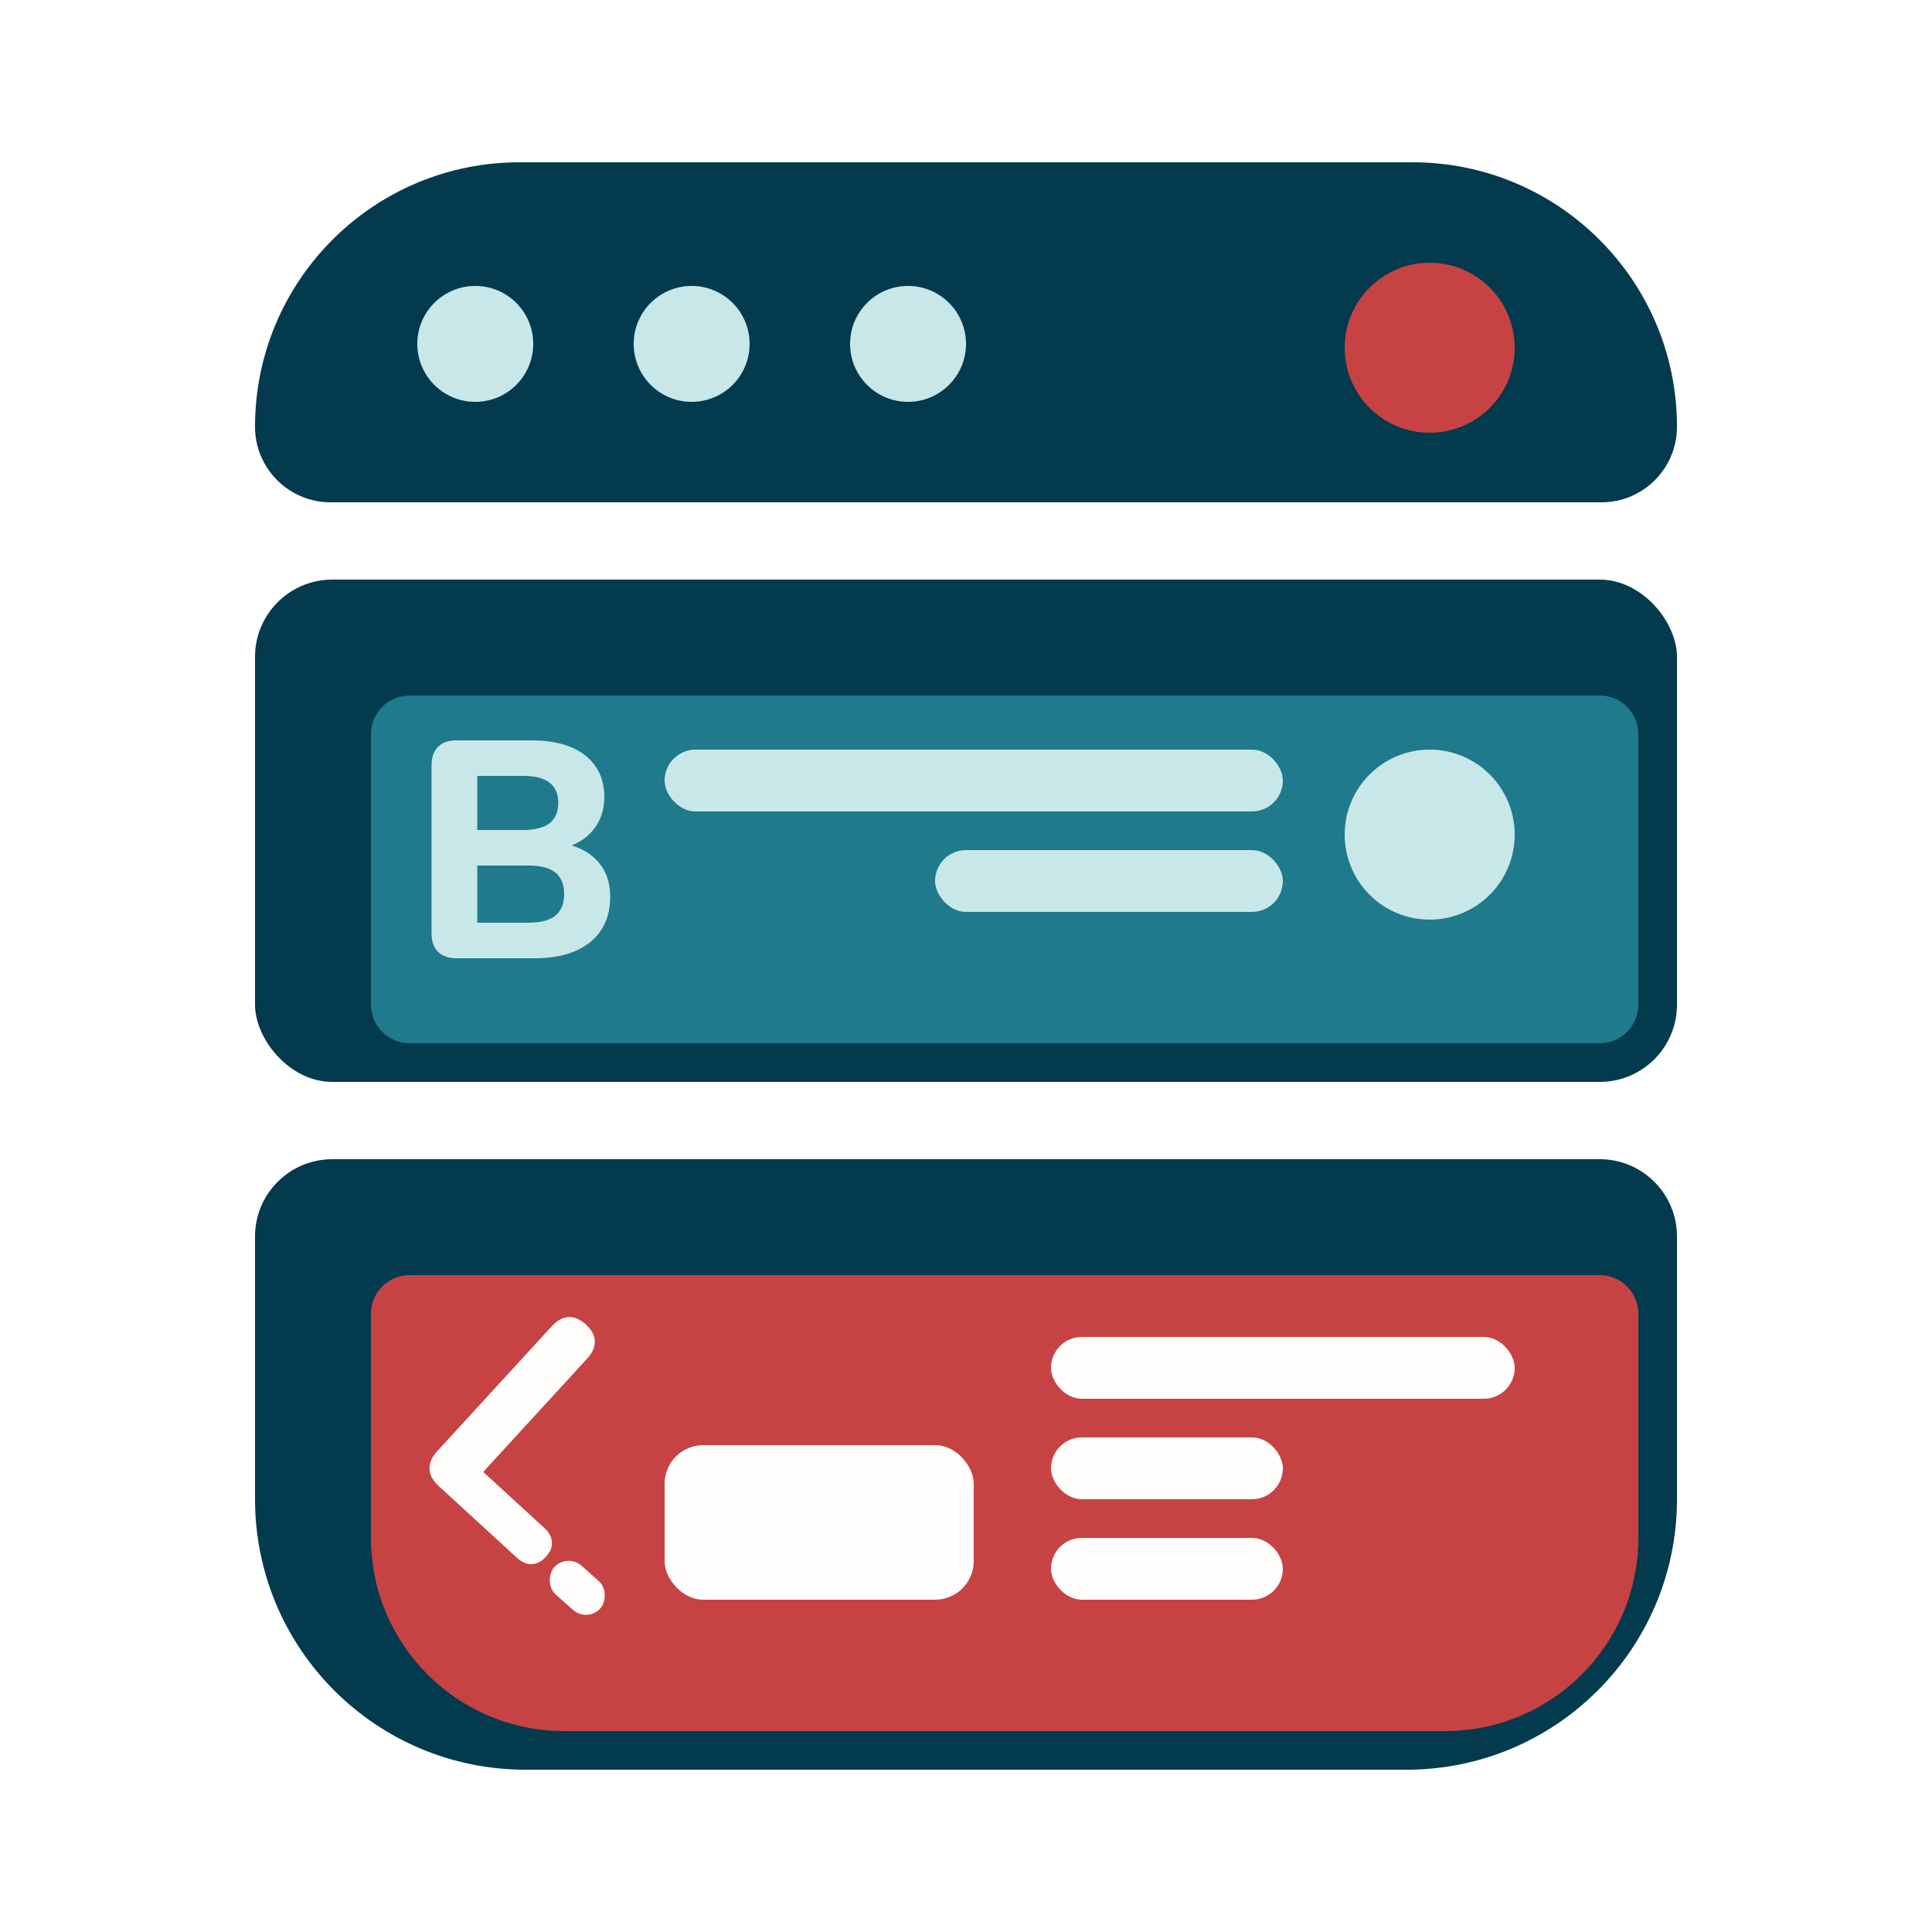 <svg width="250" height="250" viewBox="0 0 250 250" fill="none" xmlns="http://www.w3.org/2000/svg">
<g id="Frame 1">
<g id="bottom">
<g id="bottom_section" filter="url(#filter0_d_112_3)">
<path d="M33 160C33 154.477 37.477 150 43 150H207C212.523 150 217 154.477 217 160V194C217 213.33 201.33 229 182 229H68C48.67 229 33 213.33 33 194V160Z" fill="#033A4E"/>
</g>
<g id="bottom_inside" filter="url(#filter1_d_112_3)">
<path d="M43 165C43 162.239 45.239 160 48 160H202C204.761 160 207 162.239 207 165V194C207 207.807 195.807 219 182 219H68C54.193 219 43 207.807 43 194V165Z" fill="#C74343"/>
</g>
</g>
<g id="middle">
<g id="middle_section" filter="url(#filter2_d_112_3)">
<rect x="33" y="75" width="184" height="65" rx="10" fill="#033A4E"/>
</g>
<g id="middle_inside" filter="url(#filter3_d_112_3)">
<path d="M43 90C43 87.239 45.239 85 48 85H202C204.761 85 207 87.239 207 90V125C207 127.761 204.761 130 202 130H48C45.239 130 43 127.761 43 125V90Z" fill="#1F7A8C"/>
</g>
</g>
<g id="middle_decor">
<g id="B" filter="url(#filter4_d_112_3)">
<path d="M59.08 122C58.04 122 57.24 121.72 56.68 121.16C56.12 120.6 55.84 119.8 55.84 118.76V97.04C55.84 96 56.12 95.2 56.68 94.64C57.24 94.08 58.04 93.8 59.08 93.8H68.76C70.76 93.8 72.467 94.093 73.88 94.68C75.293 95.267 76.36 96.107 77.08 97.2C77.827 98.293 78.2 99.6 78.2 101.12C78.2 102.8 77.72 104.227 76.76 105.4C75.8 106.573 74.48 107.36 72.8 107.76V107.12C74.747 107.467 76.253 108.24 77.32 109.44C78.413 110.613 78.96 112.147 78.96 114.04C78.96 116.547 78.093 118.507 76.36 119.92C74.627 121.307 72.24 122 69.2 122H59.08ZM61.76 117.4H68.36C69.96 117.4 71.133 117.093 71.88 116.48C72.627 115.84 73 114.907 73 113.68C73 112.453 72.627 111.533 71.88 110.92C71.133 110.307 69.96 110 68.36 110H61.76V117.4ZM61.76 105.4H67.68C69.227 105.4 70.373 105.107 71.12 104.52C71.867 103.933 72.24 103.053 72.24 101.88C72.24 100.733 71.867 99.867 71.12 99.28C70.373 98.693 69.227 98.4 67.68 98.4H61.76V105.4Z" fill="#C8E7E9"/>
</g>
<g id="Rectangle 1" filter="url(#filter5_d_112_3)">
<rect x="86" y="95" width="80" height="8" rx="4" fill="#C8E7E9"/>
</g>
<g id="Rectangle 2" filter="url(#filter6_d_112_3)">
<rect x="121" y="108" width="45" height="8" rx="4" fill="#C8E7E9"/>
</g>
<g id="Ellipse 1" filter="url(#filter7_d_112_3)">
<circle cx="185" cy="106" r="11" fill="#C8E7E9"/>
</g>
</g>
<g id="bottom_decr">
<g id="lines">
<g id="Rectangle 4" filter="url(#filter8_d_112_3)">
<rect x="136" y="184" width="30" height="8" rx="4" fill="#FFFEFC"/>
</g>
<g id="Rectangle 3" filter="url(#filter9_d_112_3)">
<rect x="136" y="171" width="60" height="8" rx="4" fill="#FFFEFC"/>
</g>
<g id="Rectangle 5" filter="url(#filter10_d_112_3)">
<rect x="136" y="197" width="30" height="8" rx="4" fill="#FFFEFC"/>
</g>
</g>
<g id="L" filter="url(#filter11_d_112_3)">
<path d="M56.747 190.275C56 189.591 55.609 188.853 55.575 188.061C55.56 187.288 55.886 186.538 56.553 185.811L71.394 169.624C72.096 168.858 72.825 168.458 73.578 168.425C74.332 168.393 75.082 168.719 75.829 169.403C76.556 170.07 76.936 170.78 76.969 171.534C77.001 172.288 76.666 173.048 75.963 173.814L62.529 188.467L70.43 195.712C71.059 196.289 71.388 196.897 71.415 197.538C71.463 198.196 71.207 198.83 70.648 199.44C70.072 200.069 69.453 200.388 68.793 200.398C68.153 200.425 67.518 200.151 66.889 199.574L56.747 190.275Z" fill="#FFFEFC"/>
</g>
<g id="Rectangle 3_2" filter="url(#filter12_d_112_3)">
<rect x="86" y="185" width="40" height="20" rx="5" fill="#FFFEFC"/>
</g>
<g id="Rectangle 6" filter="url(#filter13_d_112_3)">
<rect x="73.365" y="198.938" width="8" height="5" rx="2.5" transform="rotate(41.582 73.365 198.938)" fill="#FFFEFC"/>
</g>
</g>
<g id="top" filter="url(#filter14_d_112_3)">
<path d="M33 55.222C33 36.322 48.322 21 67.222 21H182.778C201.678 21 217 36.322 217 55.222V55.222C217 60.622 212.622 65 207.222 65H42.778C37.378 65 33 60.622 33 55.222V55.222Z" fill="#033A4E"/>
</g>
<g id="dots">
<g id="Ellipse 2" filter="url(#filter15_d_112_3)">
<circle cx="61.5" cy="42.5" r="7.5" fill="#C8E7E9"/>
</g>
<g id="Ellipse 3" filter="url(#filter16_d_112_3)">
<circle cx="89.5" cy="42.5" r="7.5" fill="#C8E7E9"/>
</g>
<g id="Ellipse 4" filter="url(#filter17_d_112_3)">
<circle cx="117.5" cy="42.5" r="7.5" fill="#C8E7E9"/>
</g>
</g>
<g id="Ellipse 2_2" filter="url(#filter18_d_112_3)">
<circle cx="185" cy="43" r="11" fill="#C74343"/>
</g>
</g>
<defs>
<filter id="filter0_d_112_3" x="22" y="139" width="206" height="101" filterUnits="userSpaceOnUse" color-interpolation-filters="sRGB">
<feFlood flood-opacity="0" result="BackgroundImageFix"/>
<feColorMatrix in="SourceAlpha" type="matrix" values="0 0 0 0 0 0 0 0 0 0 0 0 0 0 0 0 0 0 127 0" result="hardAlpha"/>
<feMorphology radius="1" operator="dilate" in="SourceAlpha" result="effect1_dropShadow_112_3"/>
<feOffset/>
<feGaussianBlur stdDeviation="5"/>
<feComposite in2="hardAlpha" operator="out"/>
<feColorMatrix type="matrix" values="0 0 0 0 0.784 0 0 0 0 0.906 0 0 0 0 0.914 0 0 0 0.45 0"/>
<feBlend mode="normal" in2="BackgroundImageFix" result="effect1_dropShadow_112_3"/>
<feBlend mode="normal" in="SourceGraphic" in2="effect1_dropShadow_112_3" result="shape"/>
</filter>
<filter id="filter1_d_112_3" x="43" y="160" width="174" height="69" filterUnits="userSpaceOnUse" color-interpolation-filters="sRGB">
<feFlood flood-opacity="0" result="BackgroundImageFix"/>
<feColorMatrix in="SourceAlpha" type="matrix" values="0 0 0 0 0 0 0 0 0 0 0 0 0 0 0 0 0 0 127 0" result="hardAlpha"/>
<feOffset dx="5" dy="5"/>
<feGaussianBlur stdDeviation="2.5"/>
<feComposite in2="hardAlpha" operator="out"/>
<feColorMatrix type="matrix" values="0 0 0 0 0 0 0 0 0 0 0 0 0 0 0 0 0 0 0.3 0"/>
<feBlend mode="normal" in2="BackgroundImageFix" result="effect1_dropShadow_112_3"/>
<feBlend mode="normal" in="SourceGraphic" in2="effect1_dropShadow_112_3" result="shape"/>
</filter>
<filter id="filter2_d_112_3" x="22" y="64" width="206" height="87" filterUnits="userSpaceOnUse" color-interpolation-filters="sRGB">
<feFlood flood-opacity="0" result="BackgroundImageFix"/>
<feColorMatrix in="SourceAlpha" type="matrix" values="0 0 0 0 0 0 0 0 0 0 0 0 0 0 0 0 0 0 127 0" result="hardAlpha"/>
<feMorphology radius="1" operator="dilate" in="SourceAlpha" result="effect1_dropShadow_112_3"/>
<feOffset/>
<feGaussianBlur stdDeviation="5"/>
<feComposite in2="hardAlpha" operator="out"/>
<feColorMatrix type="matrix" values="0 0 0 0 0.784 0 0 0 0 0.906 0 0 0 0 0.914 0 0 0 0.45 0"/>
<feBlend mode="normal" in2="BackgroundImageFix" result="effect1_dropShadow_112_3"/>
<feBlend mode="normal" in="SourceGraphic" in2="effect1_dropShadow_112_3" result="shape"/>
</filter>
<filter id="filter3_d_112_3" x="43" y="85" width="174" height="55" filterUnits="userSpaceOnUse" color-interpolation-filters="sRGB">
<feFlood flood-opacity="0" result="BackgroundImageFix"/>
<feColorMatrix in="SourceAlpha" type="matrix" values="0 0 0 0 0 0 0 0 0 0 0 0 0 0 0 0 0 0 127 0" result="hardAlpha"/>
<feOffset dx="5" dy="5"/>
<feGaussianBlur stdDeviation="2.5"/>
<feComposite in2="hardAlpha" operator="out"/>
<feColorMatrix type="matrix" values="0 0 0 0 0 0 0 0 0 0 0 0 0 0 0 0 0 0 0.3 0"/>
<feBlend mode="normal" in2="BackgroundImageFix" result="effect1_dropShadow_112_3"/>
<feBlend mode="normal" in="SourceGraphic" in2="effect1_dropShadow_112_3" result="shape"/>
</filter>
<filter id="filter4_d_112_3" x="49.84" y="89.8" width="35.12" height="40.2" filterUnits="userSpaceOnUse" color-interpolation-filters="sRGB">
<feFlood flood-opacity="0" result="BackgroundImageFix"/>
<feColorMatrix in="SourceAlpha" type="matrix" values="0 0 0 0 0 0 0 0 0 0 0 0 0 0 0 0 0 0 127 0" result="hardAlpha"/>
<feOffset dy="2"/>
<feGaussianBlur stdDeviation="3"/>
<feComposite in2="hardAlpha" operator="out"/>
<feColorMatrix type="matrix" values="0 0 0 0 0 0 0 0 0 0 0 0 0 0 0 0 0 0 0.3 0"/>
<feBlend mode="normal" in2="BackgroundImageFix" result="effect1_dropShadow_112_3"/>
<feBlend mode="normal" in="SourceGraphic" in2="effect1_dropShadow_112_3" result="shape"/>
</filter>
<filter id="filter5_d_112_3" x="80" y="91" width="92" height="20" filterUnits="userSpaceOnUse" color-interpolation-filters="sRGB">
<feFlood flood-opacity="0" result="BackgroundImageFix"/>
<feColorMatrix in="SourceAlpha" type="matrix" values="0 0 0 0 0 0 0 0 0 0 0 0 0 0 0 0 0 0 127 0" result="hardAlpha"/>
<feOffset dy="2"/>
<feGaussianBlur stdDeviation="3"/>
<feComposite in2="hardAlpha" operator="out"/>
<feColorMatrix type="matrix" values="0 0 0 0 0 0 0 0 0 0 0 0 0 0 0 0 0 0 0.3 0"/>
<feBlend mode="normal" in2="BackgroundImageFix" result="effect1_dropShadow_112_3"/>
<feBlend mode="normal" in="SourceGraphic" in2="effect1_dropShadow_112_3" result="shape"/>
</filter>
<filter id="filter6_d_112_3" x="115" y="104" width="57" height="20" filterUnits="userSpaceOnUse" color-interpolation-filters="sRGB">
<feFlood flood-opacity="0" result="BackgroundImageFix"/>
<feColorMatrix in="SourceAlpha" type="matrix" values="0 0 0 0 0 0 0 0 0 0 0 0 0 0 0 0 0 0 127 0" result="hardAlpha"/>
<feOffset dy="2"/>
<feGaussianBlur stdDeviation="3"/>
<feComposite in2="hardAlpha" operator="out"/>
<feColorMatrix type="matrix" values="0 0 0 0 0 0 0 0 0 0 0 0 0 0 0 0 0 0 0.3 0"/>
<feBlend mode="normal" in2="BackgroundImageFix" result="effect1_dropShadow_112_3"/>
<feBlend mode="normal" in="SourceGraphic" in2="effect1_dropShadow_112_3" result="shape"/>
</filter>
<filter id="filter7_d_112_3" x="168" y="91" width="34" height="34" filterUnits="userSpaceOnUse" color-interpolation-filters="sRGB">
<feFlood flood-opacity="0" result="BackgroundImageFix"/>
<feColorMatrix in="SourceAlpha" type="matrix" values="0 0 0 0 0 0 0 0 0 0 0 0 0 0 0 0 0 0 127 0" result="hardAlpha"/>
<feOffset dy="2"/>
<feGaussianBlur stdDeviation="3"/>
<feComposite in2="hardAlpha" operator="out"/>
<feColorMatrix type="matrix" values="0 0 0 0 0 0 0 0 0 0 0 0 0 0 0 0 0 0 0.3 0"/>
<feBlend mode="normal" in2="BackgroundImageFix" result="effect1_dropShadow_112_3"/>
<feBlend mode="normal" in="SourceGraphic" in2="effect1_dropShadow_112_3" result="shape"/>
</filter>
<filter id="filter8_d_112_3" x="130" y="180" width="42" height="20" filterUnits="userSpaceOnUse" color-interpolation-filters="sRGB">
<feFlood flood-opacity="0" result="BackgroundImageFix"/>
<feColorMatrix in="SourceAlpha" type="matrix" values="0 0 0 0 0 0 0 0 0 0 0 0 0 0 0 0 0 0 127 0" result="hardAlpha"/>
<feOffset dy="2"/>
<feGaussianBlur stdDeviation="3"/>
<feComposite in2="hardAlpha" operator="out"/>
<feColorMatrix type="matrix" values="0 0 0 0 0 0 0 0 0 0 0 0 0 0 0 0 0 0 0.3 0"/>
<feBlend mode="normal" in2="BackgroundImageFix" result="effect1_dropShadow_112_3"/>
<feBlend mode="normal" in="SourceGraphic" in2="effect1_dropShadow_112_3" result="shape"/>
</filter>
<filter id="filter9_d_112_3" x="130" y="167" width="72" height="20" filterUnits="userSpaceOnUse" color-interpolation-filters="sRGB">
<feFlood flood-opacity="0" result="BackgroundImageFix"/>
<feColorMatrix in="SourceAlpha" type="matrix" values="0 0 0 0 0 0 0 0 0 0 0 0 0 0 0 0 0 0 127 0" result="hardAlpha"/>
<feOffset dy="2"/>
<feGaussianBlur stdDeviation="3"/>
<feComposite in2="hardAlpha" operator="out"/>
<feColorMatrix type="matrix" values="0 0 0 0 0 0 0 0 0 0 0 0 0 0 0 0 0 0 0.3 0"/>
<feBlend mode="normal" in2="BackgroundImageFix" result="effect1_dropShadow_112_3"/>
<feBlend mode="normal" in="SourceGraphic" in2="effect1_dropShadow_112_3" result="shape"/>
</filter>
<filter id="filter10_d_112_3" x="130" y="193" width="42" height="20" filterUnits="userSpaceOnUse" color-interpolation-filters="sRGB">
<feFlood flood-opacity="0" result="BackgroundImageFix"/>
<feColorMatrix in="SourceAlpha" type="matrix" values="0 0 0 0 0 0 0 0 0 0 0 0 0 0 0 0 0 0 127 0" result="hardAlpha"/>
<feOffset dy="2"/>
<feGaussianBlur stdDeviation="3"/>
<feComposite in2="hardAlpha" operator="out"/>
<feColorMatrix type="matrix" values="0 0 0 0 0 0 0 0 0 0 0 0 0 0 0 0 0 0 0.3 0"/>
<feBlend mode="normal" in2="BackgroundImageFix" result="effect1_dropShadow_112_3"/>
<feBlend mode="normal" in="SourceGraphic" in2="effect1_dropShadow_112_3" result="shape"/>
</filter>
<filter id="filter11_d_112_3" x="48.417" y="163.295" width="45.559" height="46.09" filterUnits="userSpaceOnUse" color-interpolation-filters="sRGB">
<feFlood flood-opacity="0" result="BackgroundImageFix"/>
<feColorMatrix in="SourceAlpha" type="matrix" values="0 0 0 0 0 0 0 0 0 0 0 0 0 0 0 0 0 0 127 0" result="hardAlpha"/>
<feOffset dy="2"/>
<feGaussianBlur stdDeviation="3"/>
<feComposite in2="hardAlpha" operator="out"/>
<feColorMatrix type="matrix" values="0 0 0 0 0 0 0 0 0 0 0 0 0 0 0 0 0 0 0.3 0"/>
<feBlend mode="normal" in2="BackgroundImageFix" result="effect1_dropShadow_112_3"/>
<feBlend mode="normal" in="SourceGraphic" in2="effect1_dropShadow_112_3" result="shape"/>
</filter>
<filter id="filter12_d_112_3" x="80" y="181" width="52" height="32" filterUnits="userSpaceOnUse" color-interpolation-filters="sRGB">
<feFlood flood-opacity="0" result="BackgroundImageFix"/>
<feColorMatrix in="SourceAlpha" type="matrix" values="0 0 0 0 0 0 0 0 0 0 0 0 0 0 0 0 0 0 127 0" result="hardAlpha"/>
<feOffset dy="2"/>
<feGaussianBlur stdDeviation="3"/>
<feComposite in2="hardAlpha" operator="out"/>
<feColorMatrix type="matrix" values="0 0 0 0 0 0 0 0 0 0 0 0 0 0 0 0 0 0 0.3 0"/>
<feBlend mode="normal" in2="BackgroundImageFix" result="effect1_dropShadow_112_3"/>
<feBlend mode="normal" in="SourceGraphic" in2="effect1_dropShadow_112_3" result="shape"/>
</filter>
<filter id="filter13_d_112_3" x="65.076" y="195.967" width="19.244" height="18.991" filterUnits="userSpaceOnUse" color-interpolation-filters="sRGB">
<feFlood flood-opacity="0" result="BackgroundImageFix"/>
<feColorMatrix in="SourceAlpha" type="matrix" values="0 0 0 0 0 0 0 0 0 0 0 0 0 0 0 0 0 0 127 0" result="hardAlpha"/>
<feOffset dy="2"/>
<feGaussianBlur stdDeviation="3"/>
<feComposite in2="hardAlpha" operator="out"/>
<feColorMatrix type="matrix" values="0 0 0 0 0 0 0 0 0 0 0 0 0 0 0 0 0 0 0.3 0"/>
<feBlend mode="normal" in2="BackgroundImageFix" result="effect1_dropShadow_112_3"/>
<feBlend mode="normal" in="SourceGraphic" in2="effect1_dropShadow_112_3" result="shape"/>
</filter>
<filter id="filter14_d_112_3" x="22" y="10" width="206" height="66" filterUnits="userSpaceOnUse" color-interpolation-filters="sRGB">
<feFlood flood-opacity="0" result="BackgroundImageFix"/>
<feColorMatrix in="SourceAlpha" type="matrix" values="0 0 0 0 0 0 0 0 0 0 0 0 0 0 0 0 0 0 127 0" result="hardAlpha"/>
<feMorphology radius="1" operator="dilate" in="SourceAlpha" result="effect1_dropShadow_112_3"/>
<feOffset/>
<feGaussianBlur stdDeviation="5"/>
<feComposite in2="hardAlpha" operator="out"/>
<feColorMatrix type="matrix" values="0 0 0 0 0.784 0 0 0 0 0.906 0 0 0 0 0.914 0 0 0 0.45 0"/>
<feBlend mode="normal" in2="BackgroundImageFix" result="effect1_dropShadow_112_3"/>
<feBlend mode="normal" in="SourceGraphic" in2="effect1_dropShadow_112_3" result="shape"/>
</filter>
<filter id="filter15_d_112_3" x="48" y="31" width="27" height="27" filterUnits="userSpaceOnUse" color-interpolation-filters="sRGB">
<feFlood flood-opacity="0" result="BackgroundImageFix"/>
<feColorMatrix in="SourceAlpha" type="matrix" values="0 0 0 0 0 0 0 0 0 0 0 0 0 0 0 0 0 0 127 0" result="hardAlpha"/>
<feOffset dy="2"/>
<feGaussianBlur stdDeviation="3"/>
<feComposite in2="hardAlpha" operator="out"/>
<feColorMatrix type="matrix" values="0 0 0 0 0 0 0 0 0 0 0 0 0 0 0 0 0 0 0.3 0"/>
<feBlend mode="normal" in2="BackgroundImageFix" result="effect1_dropShadow_112_3"/>
<feBlend mode="normal" in="SourceGraphic" in2="effect1_dropShadow_112_3" result="shape"/>
</filter>
<filter id="filter16_d_112_3" x="76" y="31" width="27" height="27" filterUnits="userSpaceOnUse" color-interpolation-filters="sRGB">
<feFlood flood-opacity="0" result="BackgroundImageFix"/>
<feColorMatrix in="SourceAlpha" type="matrix" values="0 0 0 0 0 0 0 0 0 0 0 0 0 0 0 0 0 0 127 0" result="hardAlpha"/>
<feOffset dy="2"/>
<feGaussianBlur stdDeviation="3"/>
<feComposite in2="hardAlpha" operator="out"/>
<feColorMatrix type="matrix" values="0 0 0 0 0 0 0 0 0 0 0 0 0 0 0 0 0 0 0.3 0"/>
<feBlend mode="normal" in2="BackgroundImageFix" result="effect1_dropShadow_112_3"/>
<feBlend mode="normal" in="SourceGraphic" in2="effect1_dropShadow_112_3" result="shape"/>
</filter>
<filter id="filter17_d_112_3" x="104" y="31" width="27" height="27" filterUnits="userSpaceOnUse" color-interpolation-filters="sRGB">
<feFlood flood-opacity="0" result="BackgroundImageFix"/>
<feColorMatrix in="SourceAlpha" type="matrix" values="0 0 0 0 0 0 0 0 0 0 0 0 0 0 0 0 0 0 127 0" result="hardAlpha"/>
<feOffset dy="2"/>
<feGaussianBlur stdDeviation="3"/>
<feComposite in2="hardAlpha" operator="out"/>
<feColorMatrix type="matrix" values="0 0 0 0 0 0 0 0 0 0 0 0 0 0 0 0 0 0 0.3 0"/>
<feBlend mode="normal" in2="BackgroundImageFix" result="effect1_dropShadow_112_3"/>
<feBlend mode="normal" in="SourceGraphic" in2="effect1_dropShadow_112_3" result="shape"/>
</filter>
<filter id="filter18_d_112_3" x="168" y="28" width="34" height="34" filterUnits="userSpaceOnUse" color-interpolation-filters="sRGB">
<feFlood flood-opacity="0" result="BackgroundImageFix"/>
<feColorMatrix in="SourceAlpha" type="matrix" values="0 0 0 0 0 0 0 0 0 0 0 0 0 0 0 0 0 0 127 0" result="hardAlpha"/>
<feOffset dy="2"/>
<feGaussianBlur stdDeviation="3"/>
<feComposite in2="hardAlpha" operator="out"/>
<feColorMatrix type="matrix" values="0 0 0 0 0 0 0 0 0 0 0 0 0 0 0 0 0 0 0.3 0"/>
<feBlend mode="normal" in2="BackgroundImageFix" result="effect1_dropShadow_112_3"/>
<feBlend mode="normal" in="SourceGraphic" in2="effect1_dropShadow_112_3" result="shape"/>
</filter>
</defs>
</svg>
